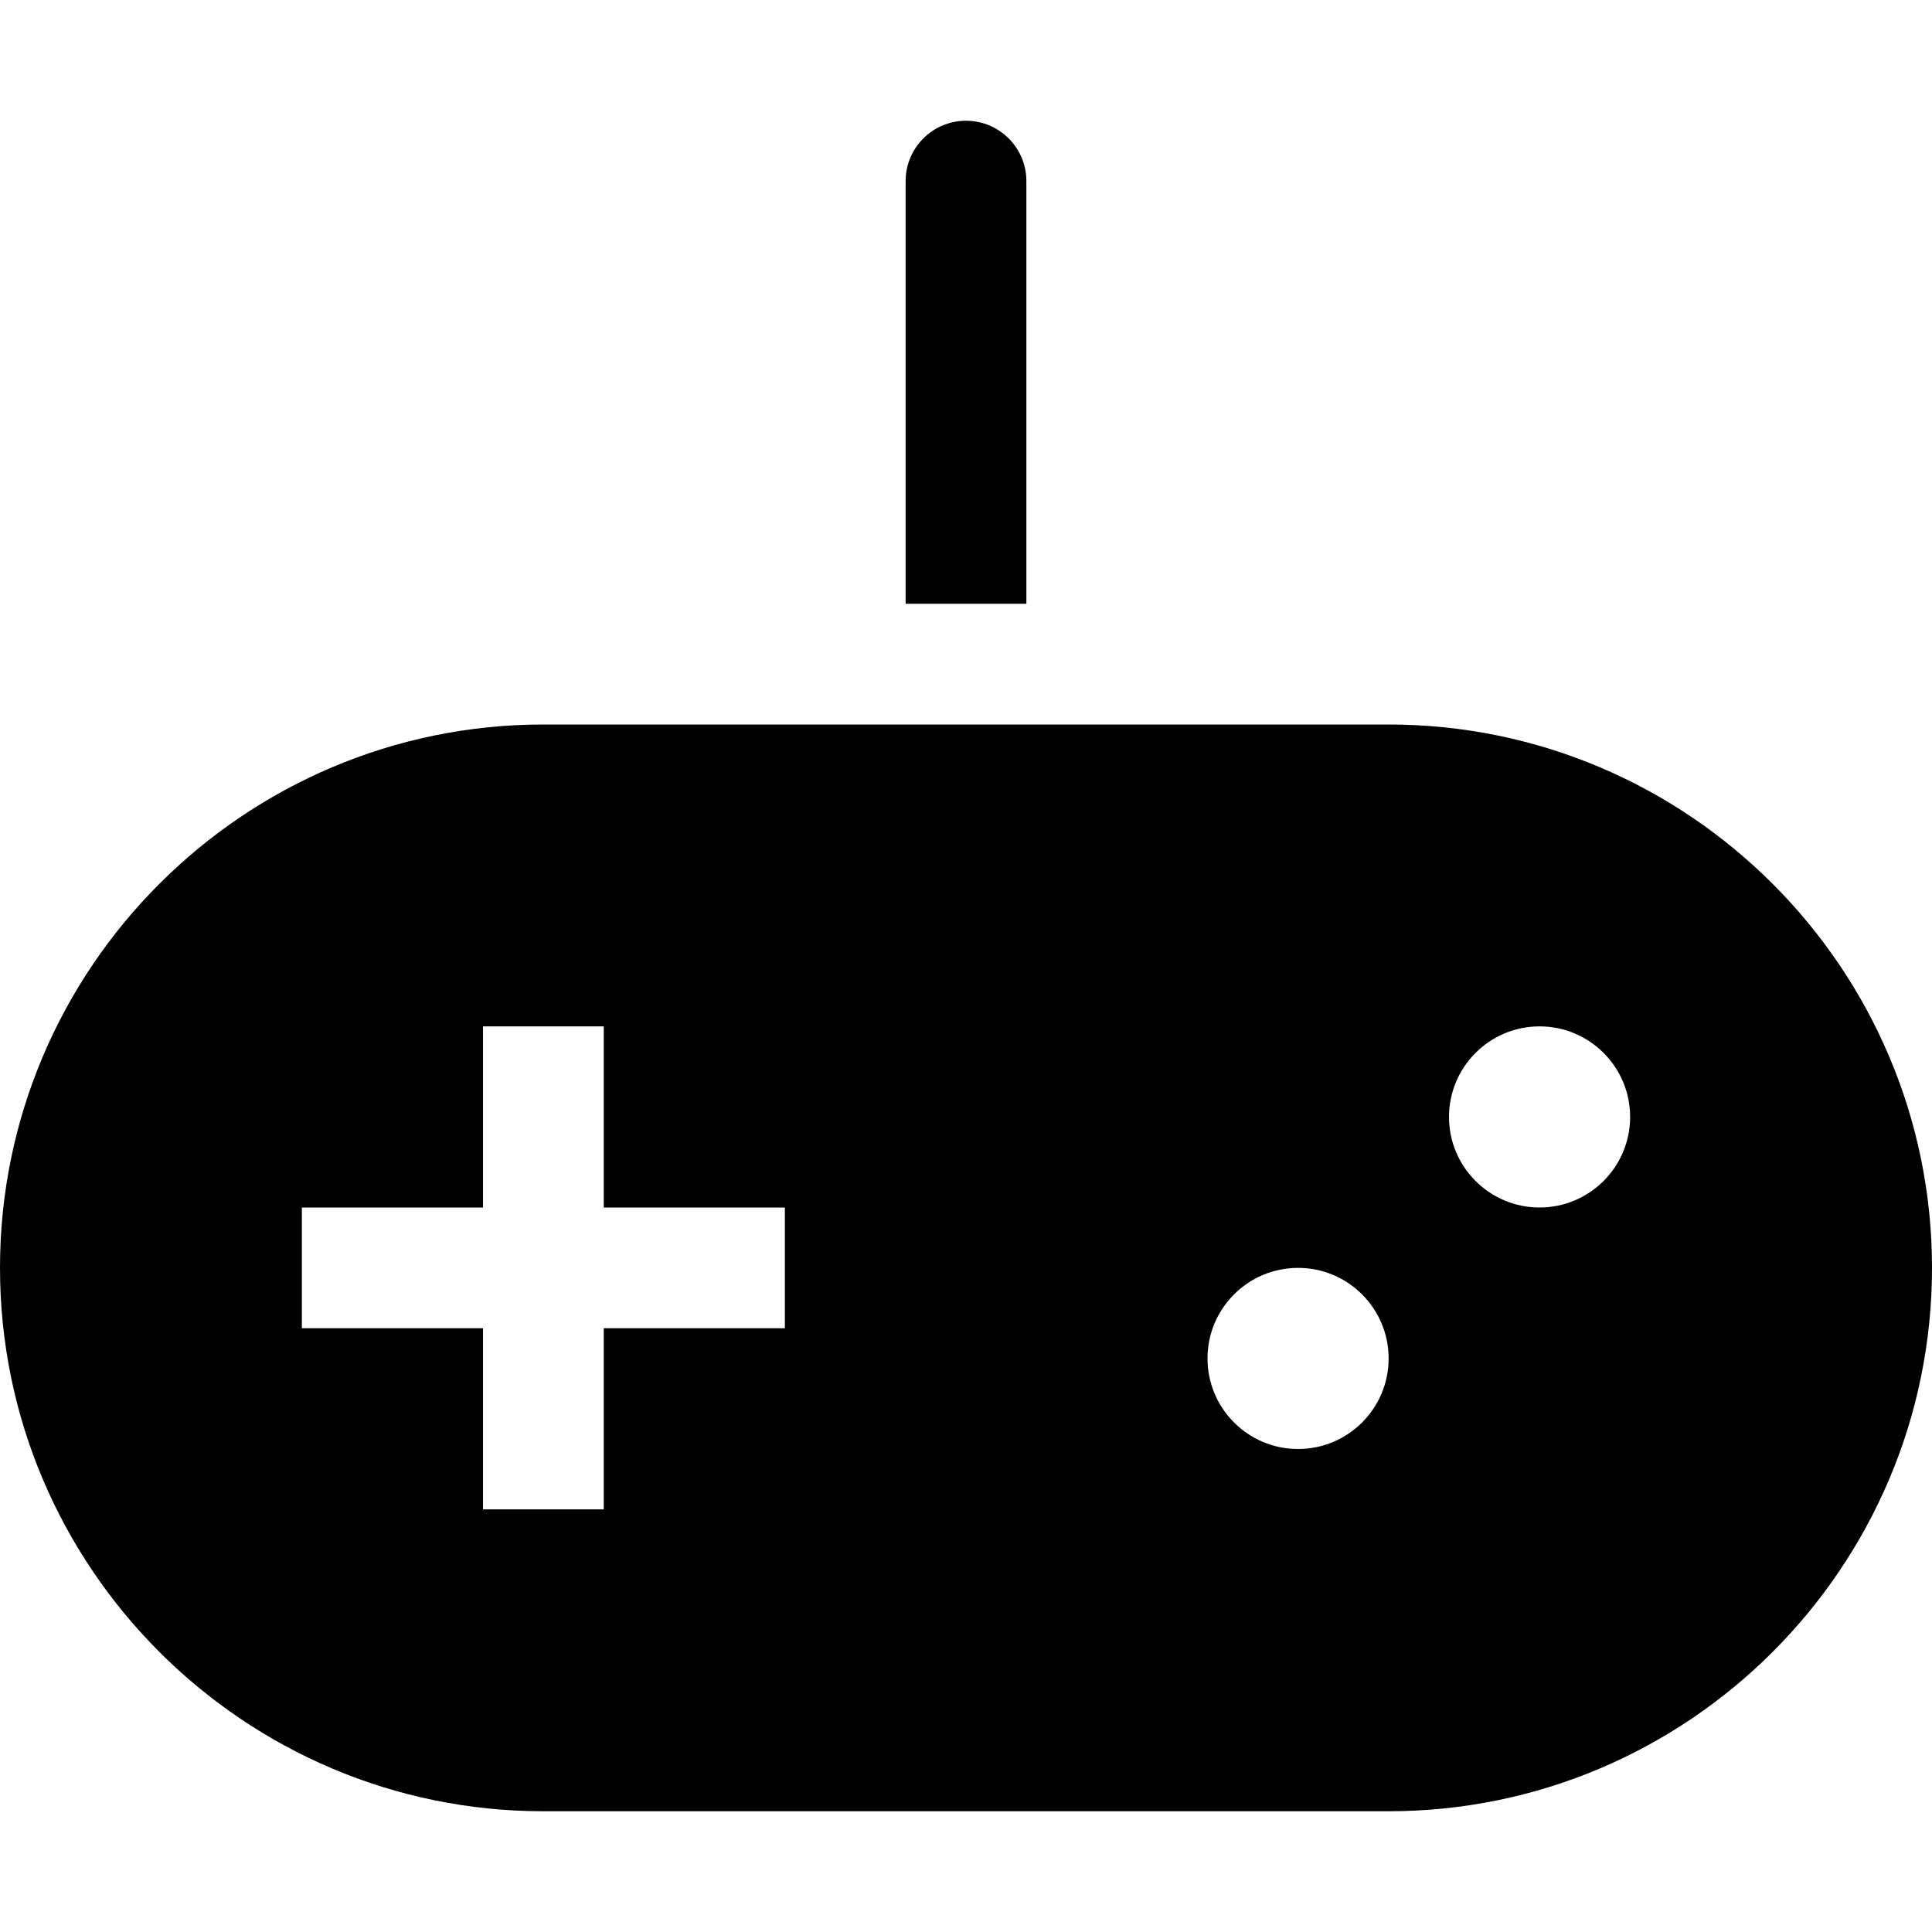 <?xml version="1.0" encoding="utf-8"?>
<!-- Generator: Adobe Illustrator 20.1.0, SVG Export Plug-In . SVG Version: 6.00 Build 0)  -->
<!DOCTYPE svg PUBLIC "-//W3C//DTD SVG 1.1//EN" "http://www.w3.org/Graphics/SVG/1.1/DTD/svg11.dtd">
<svg version="1.1" id="Layer_1" xmlns="http://www.w3.org/2000/svg" xmlns:xlink="http://www.w3.org/1999/xlink" x="0px" y="0px"
	 width="32px" height="32px" viewBox="0 0 32 32" enable-background="new 0 0 32 32" xml:space="preserve">
<path d="M23,12H9c-4.962,0-9,4.038-9,9s4.038,9,9,9h14c4.962,0,9-4.038,9-9S27.962,12,23,12z M13,22h-3v3H8v-3H5v-2h3v-3h2v3h3V22z
	 M21.5,24c-0.828,0-1.5-0.672-1.5-1.5c0-0.828,0.672-1.5,1.5-1.5c0.828,0,1.5,0.672,1.5,1.5C23,23.328,22.328,24,21.5,24z M25.5,20
	c-0.828,0-1.5-0.672-1.5-1.5c0-0.828,0.672-1.5,1.5-1.5c0.828,0,1.5,0.672,1.5,1.5C27,19.328,26.328,20,25.5,20z"/>
<path d="M16,2c-0.552,0-1,0.448-1,1v7h2V3C17,2.448,16.552,2,16,2z"/>
</svg>
